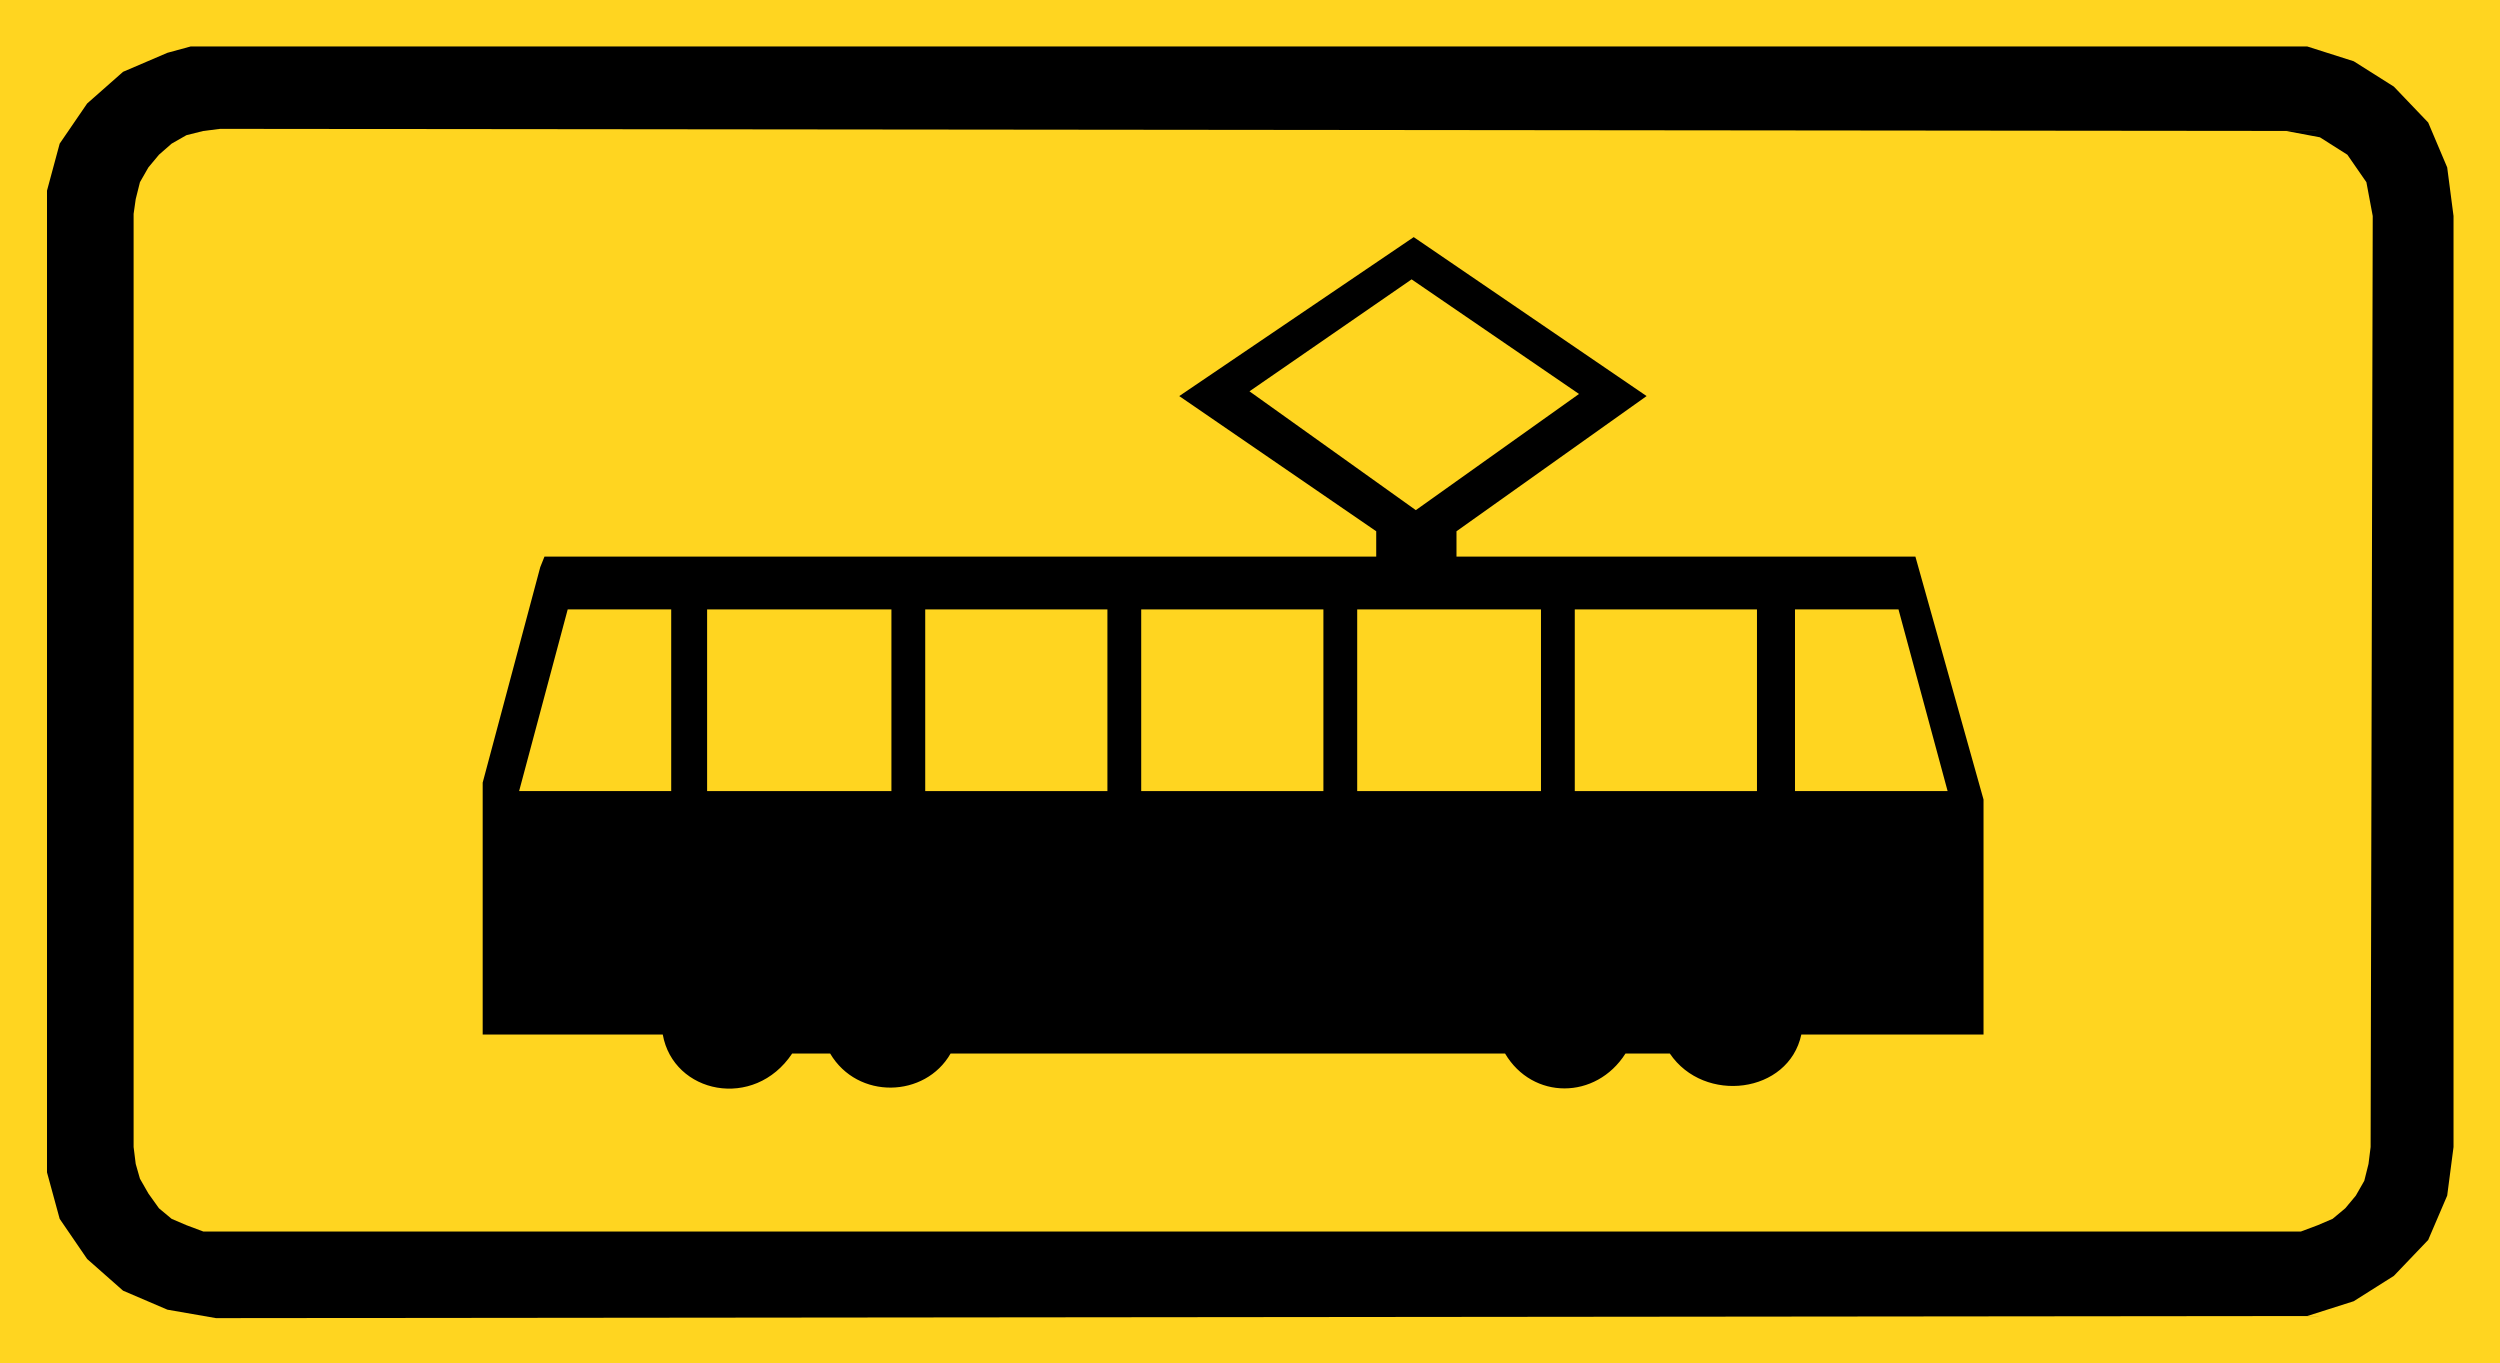 <?xml version="1.0" encoding="UTF-8" standalone="no"?>
<!-- Generator: Adobe Illustrator 15.1.0, SVG Export Plug-In . SVG Version: 6.00 Build 0)  -->

<svg
   xmlns:dc="http://purl.org/dc/elements/1.1/"
   xmlns:cc="http://creativecommons.org/ns#"
   xmlns:rdf="http://www.w3.org/1999/02/22-rdf-syntax-ns#"
   xmlns:svg="http://www.w3.org/2000/svg"
   xmlns="http://www.w3.org/2000/svg"
   xmlns:sodipodi="http://sodipodi.sourceforge.net/DTD/sodipodi-0.dtd"
   xmlns:inkscape="http://www.inkscape.org/namespaces/inkscape"
   version="1.1"
   id="Layer_1"
   x="0px"
   y="0px"
   width="340.848"
   height="185.832"
   viewBox="0 0 340.848 185.832"
   xml:space="preserve"
   sodipodi:docname="533.svg"
   inkscape:version="0.92.5 (2060ec1f9f, 2020-04-08)"><defs
   id="defs717" /><sodipodi:namedview
   pagecolor="#ffffff"
   bordercolor="#666666"
   borderopacity="1"
   objecttolerance="10"
   gridtolerance="10"
   guidetolerance="10"
   inkscape:pageopacity="0"
   inkscape:pageshadow="2"
   inkscape:window-width="640"
   inkscape:window-height="480"
   id="namedview715"
   showgrid="false"
   inkscape:zoom="0.28028504"
   inkscape:cx="188.356"
   inkscape:cy="88.864014"
   inkscape:window-x="0"
   inkscape:window-y="0"
   inkscape:window-maximized="0"
   inkscape:current-layer="Layer_1" />
<g
   id="g712"
   transform="translate(-109.144,-324.032)">
	<rect
   x="109.144"
   y="324.032"
   style="clip-rule:evenodd;fill:#ffd520;fill-rule:evenodd"
   width="340.848"
   height="185.832"
   id="rect688" />
	<polygon
   style="clip-rule:evenodd;fill-rule:evenodd"
   points="121.024,338.144 125.92,333.824 131.968,331.232 135.136,330.368 423.712,330.368 430.048,332.384 435.52,335.84 440.2,340.736 442.792,346.856 443.656,353.48 443.656,480.416 442.792,487.04 440.2,493.088 435.52,497.984 430.048,501.44 423.712,503.456 138.592,503.744 131.968,502.592 125.92,500 121.024,495.68 117.28,490.208 115.552,483.872 115.552,350.024 117.28,343.616 "
   id="polygon690" />
	<polygon
   style="clip-rule:evenodd;fill:#ffd520;fill-rule:evenodd"
   points="425.44,342.752 429.184,345.128 431.776,348.872 432.64,353.48 432.352,480.416 432.064,482.72 431.488,485.024 430.336,487.04 428.896,488.768 427.168,490.208 425.152,491.072 422.848,491.936 420.544,491.936 139.168,491.936 136.864,491.936 134.56,491.072 132.544,490.208 130.816,488.768 129.376,486.752 128.224,484.736 127.648,482.72 127.36,480.416 127.36,353.192 127.648,351.176 128.224,348.872 129.376,346.856 130.816,345.128 132.544,343.616 134.56,342.464 136.864,341.888 139.168,341.6 420.832,341.888 "
   id="polygon692" />
	<path
   style="clip-rule:evenodd;fill-rule:evenodd"
   d="m 174.952,465.08 v -34.344 l 7.848,-29.376 0.576,-1.44 h 113.4 v -3.456 l -26.856,-18.432 31.968,-21.672 31.752,21.672 -25.92,18.432 v 3.456 h 62.568 l 9.288,33.12 v 32.04 h -24.84 c -1.728,8.064 -13.248,9.504 -17.928,2.592 h -6.048 c -4.032,6.336 -12.672,6.336 -16.416,0 h -75.6 c -3.456,6.048 -12.672,6.336 -16.416,0 h -5.184 c -5.184,7.776 -16.2,5.472 -17.64,-2.592 z"
   id="path694"
   inkscape:connector-curvature="0" />
	<polygon
   style="clip-rule:evenodd;fill:#ffd520;fill-rule:evenodd"
   points="200.656,431.888 179.92,431.888 186.544,407.12 200.656,407.12 "
   id="polygon696" />
	<rect
   x="205.552"
   y="407.12"
   style="clip-rule:evenodd;fill:#ffd520;fill-rule:evenodd"
   width="25.128"
   height="24.768"
   id="rect698" />
	<rect
   x="235.288"
   y="407.12"
   style="clip-rule:evenodd;fill:#ffd520;fill-rule:evenodd"
   width="24.84"
   height="24.768"
   id="rect700" />
	<rect
   x="264.736"
   y="407.12"
   style="clip-rule:evenodd;fill:#ffd520;fill-rule:evenodd"
   width="24.84"
   height="24.768"
   id="rect702" />
	<rect
   x="294.184"
   y="407.12"
   style="clip-rule:evenodd;fill:#ffd520;fill-rule:evenodd"
   width="25.056"
   height="24.768"
   id="rect704" />
	<rect
   x="323.848"
   y="407.12"
   style="clip-rule:evenodd;fill:#ffd520;fill-rule:evenodd"
   width="24.84"
   height="24.768"
   id="rect706" />
	<polygon
   style="clip-rule:evenodd;fill:#ffd520;fill-rule:evenodd"
   points="374.68,431.888 353.872,431.888 353.872,407.12 367.984,407.12 "
   id="polygon708" />
	<polygon
   style="clip-rule:evenodd;fill:#ffd520;fill-rule:evenodd"
   points="324.424,377.744 302.176,393.584 279.496,377.384 301.6,362.12 "
   id="polygon710" />
</g>
</svg>